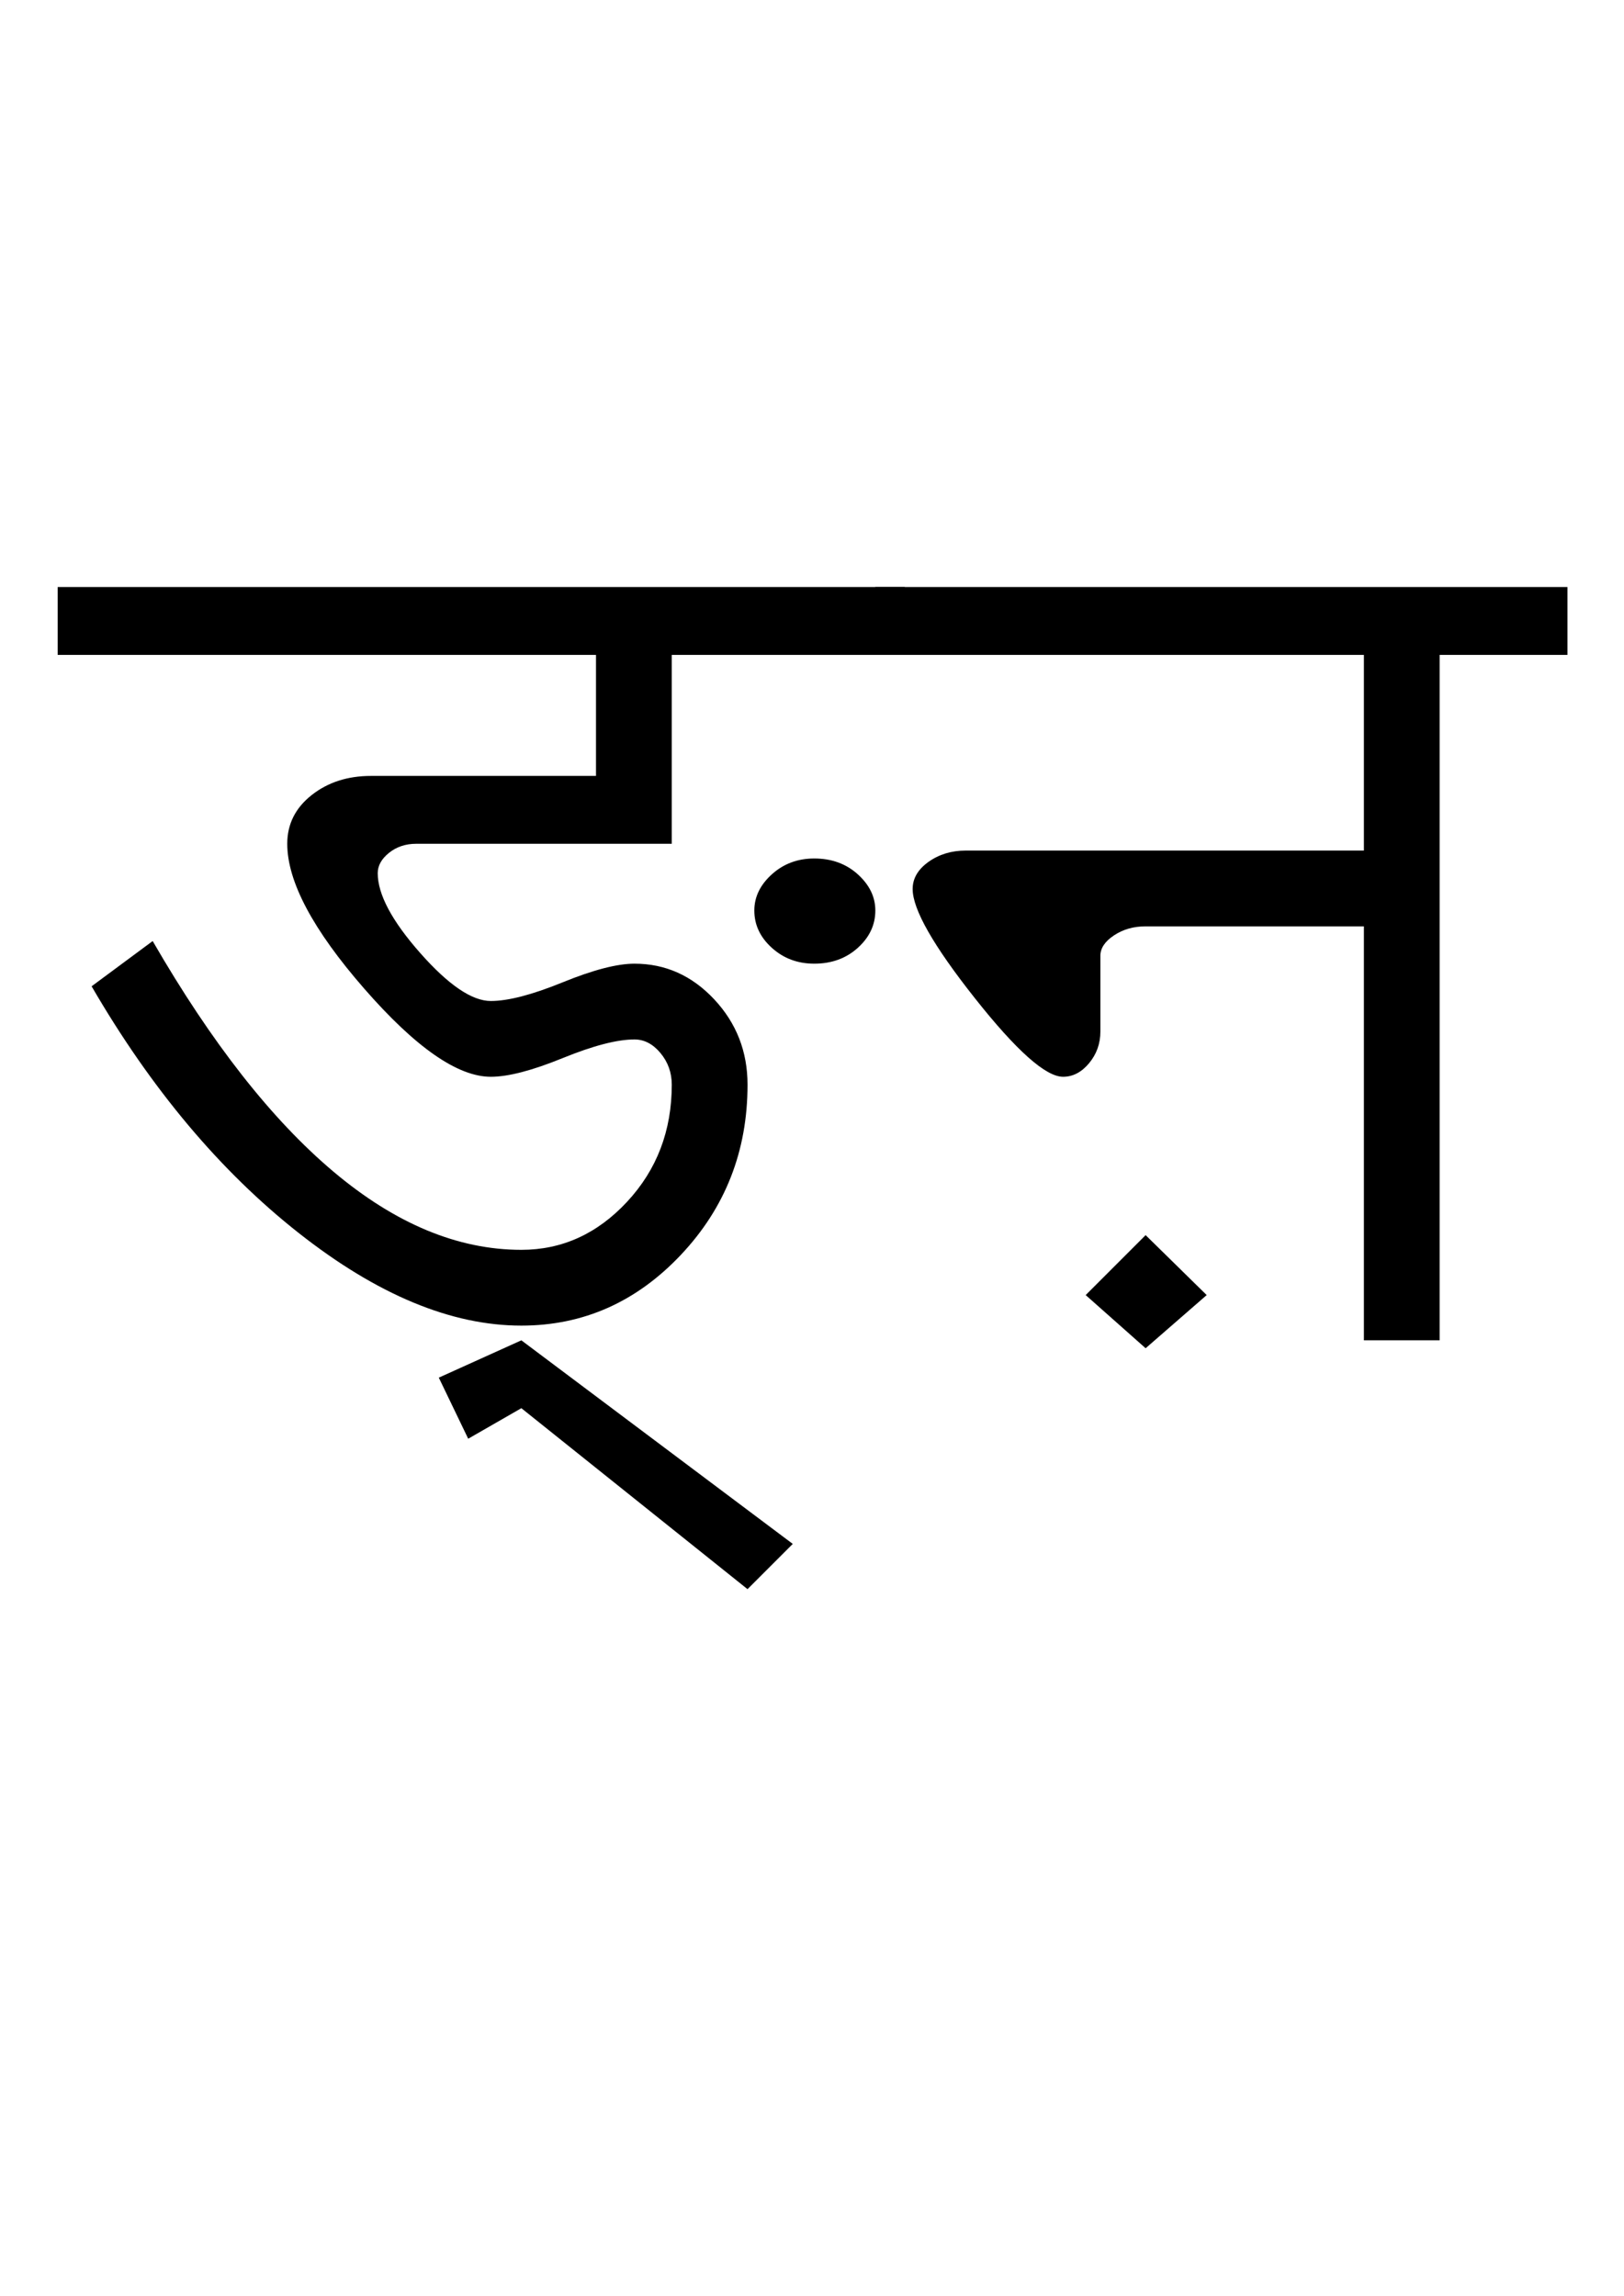 <?xml version="1.0" encoding="UTF-8"?>
<svg xmlns="http://www.w3.org/2000/svg" xmlns:xlink="http://www.w3.org/1999/xlink" width="359pt" height="507.5pt" viewBox="0 0 359 507.5" version="1.1">
<defs>
<g>
<symbol overflow="visible" id="glyph0-0">
<path style="stroke:none;" d="M 50 -16.75 L 216.5 -16.75 L 216.5 -216.5 L 50 -216.5 Z M 33.25 0 L 33.25 -233 L 233 -233 L 233 0 Z M 33.25 0 "/>
</symbol>
<symbol overflow="visible" id="glyph0-1">
<path style="stroke:none;" d="M 87.5 21.75 L 81 8.25 L 99.25 0 L 159.25 45 L 149.25 55 L 99.25 15 Z M 164 -83.25 C 160.332 -83.25 157.207 -84.414 154.625 -86.75 C 152.039 -89.082 150.75 -91.832 150.75 -95 C 150.75 -98 152.039 -100.664 154.625 -103 C 157.207 -105.332 160.332 -106.5 164 -106.5 C 167.832 -106.5 171.039 -105.332 173.625 -103 C 176.207 -100.664 177.5 -98 177.5 -95 C 177.5 -91.832 176.207 -89.082 173.625 -86.75 C 171.039 -84.414 167.832 -83.25 164 -83.25 Z M -3.25 -151.5 L -3.25 -166.5 L 184 -166.5 L 184 -151.5 L 132.5 -151.5 L 132.5 -109.75 L 76 -109.75 C 73.664 -109.75 71.664 -109.082 70 -107.75 C 68.332 -106.414 67.5 -104.914 67.5 -103.25 C 67.5 -98.582 70.625 -92.707 76.875 -85.625 C 83.125 -78.539 88.332 -75 92.5 -75 C 96.332 -75 101.625 -76.375 108.375 -79.125 C 115.125 -81.875 120.414 -83.25 124.25 -83.25 C 131.082 -83.25 136.957 -80.625 141.875 -75.375 C 146.789 -70.125 149.25 -63.832 149.25 -56.5 C 149.25 -41.832 144.332 -29.289 134.5 -18.875 C 124.664 -8.457 112.914 -3.25 99.25 -3.25 C 83.75 -3.25 67.332 -10.082 50 -23.75 C 32.664 -37.414 17.414 -55.582 4.25 -78.25 L 17.75 -88.25 C 30.75 -65.75 44.082 -48.75 57.75 -37.25 C 71.414 -25.75 85.25 -20 99.25 -20 C 108.25 -20 116.039 -23.539 122.625 -30.625 C 129.207 -37.707 132.5 -46.332 132.5 -56.5 C 132.5 -59.164 131.664 -61.5 130 -63.5 C 128.332 -65.5 126.414 -66.5 124.25 -66.5 C 120.414 -66.5 115.125 -65.125 108.375 -62.375 C 101.625 -59.625 96.332 -58.25 92.5 -58.25 C 85.164 -58.25 75.832 -64.75 64.5 -77.75 C 53.164 -90.75 47.5 -101.414 47.5 -109.75 C 47.5 -114.082 49.289 -117.664 52.875 -120.5 C 56.457 -123.332 60.832 -124.75 66 -124.75 L 115.75 -124.75 L 115.75 -151.5 Z M -3.25 -151.5 "/>
</symbol>
<symbol overflow="visible" id="glyph0-2">
<path style="stroke:none;" d="M 56.5 1.75 L 43.25 -10 L 56.5 -23.25 L 70 -10 Z M 5 -99.75 C 5 -102.082 6.164 -104.082 8.5 -105.75 C 10.832 -107.414 13.582 -108.25 16.75 -108.25 L 104.75 -108.25 L 104.75 -151.5 L -3.25 -151.5 L -3.25 -166.5 L 149.75 -166.5 L 149.75 -151.5 L 121.5 -151.5 L 121.5 0 L 104.75 0 L 104.75 -91.5 L 56.5 -91.5 C 53.832 -91.5 51.5 -90.832 49.5 -89.5 C 47.5 -88.164 46.5 -86.664 46.5 -85 L 46.5 -68.25 C 46.5 -65.582 45.664 -63.25 44 -61.25 C 42.332 -59.25 40.414 -58.25 38.25 -58.25 C 34.414 -58.25 27.914 -64.039 18.75 -75.625 C 9.582 -87.207 5 -95.25 5 -99.75 Z M 5 -99.75 "/>
</symbol>
</g>
</defs>
<g id="surface1">
<rect x="0" y="0" width="359" height="507.5" style="fill:rgb(100%,100%,100%);fill-opacity:1;stroke:none;"/>
<g style="fill:rgb(0%,0%,0%);fill-opacity:1;">
  <use xlink:href="#glyph0-1" x="16" y="296.25"/>
  <use xlink:href="#glyph0-2" x="196.75" y="296.25"/>
</g>
</g>
</svg>
